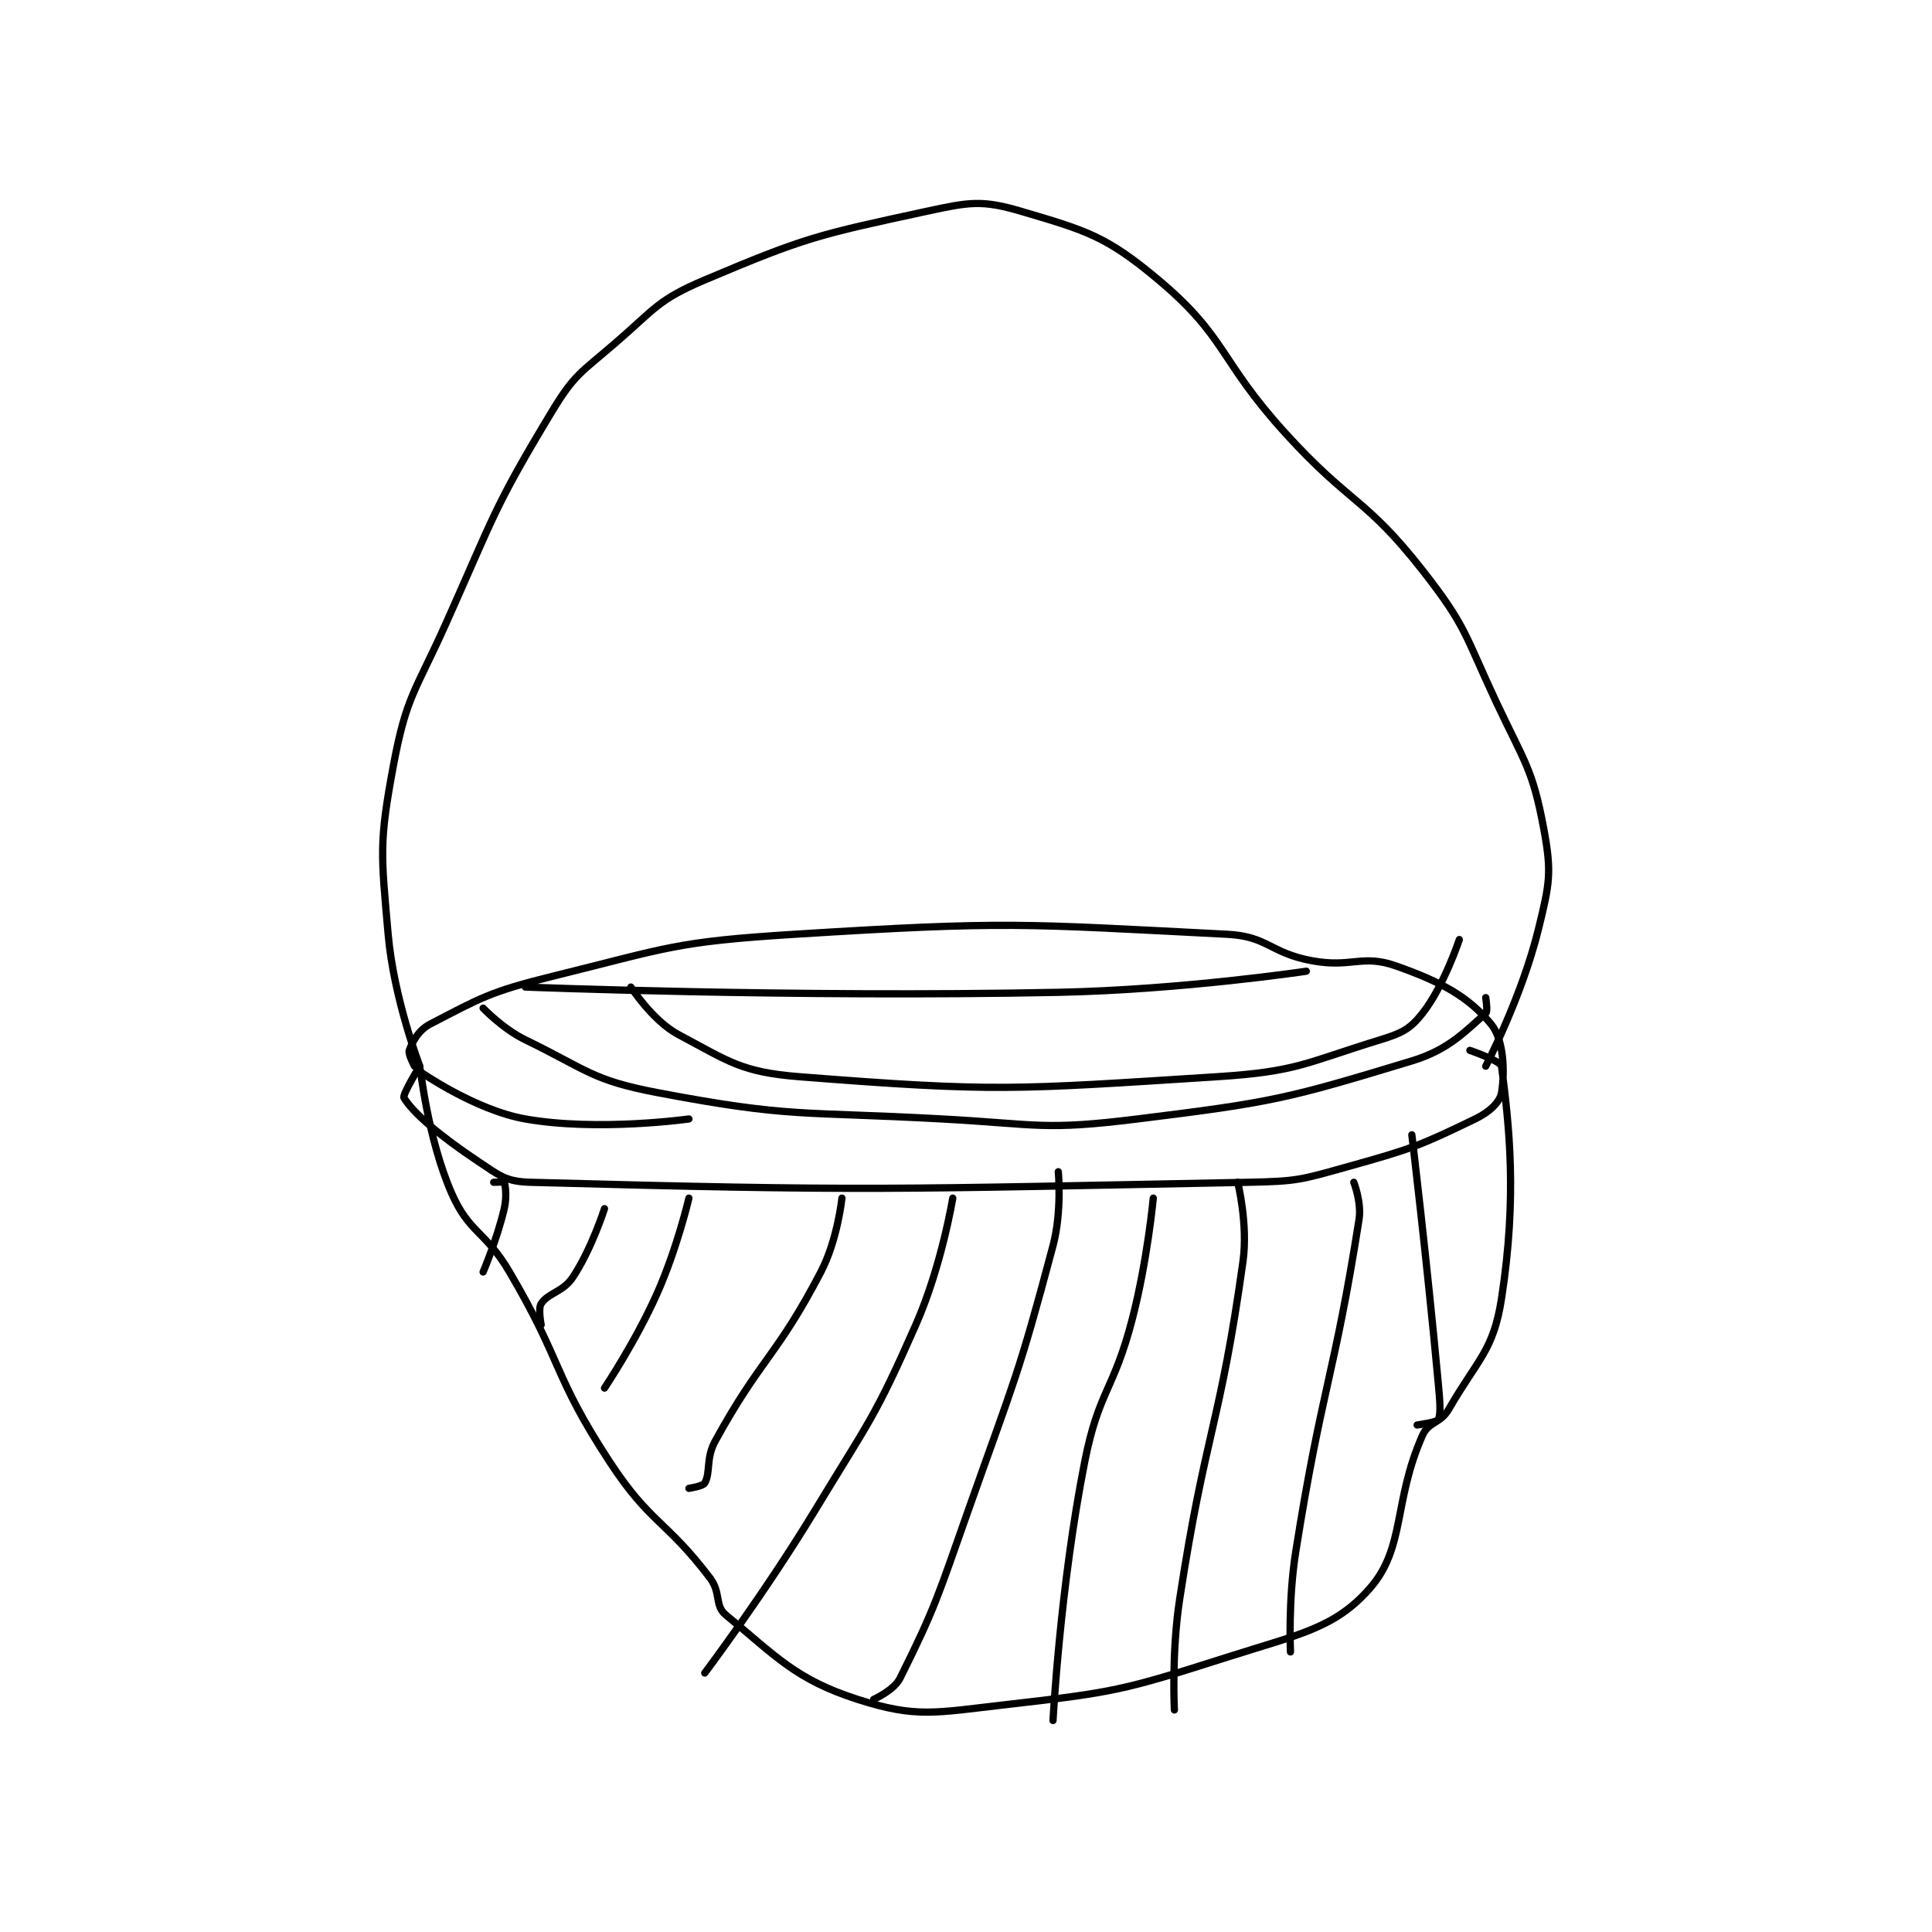 <?xml version="1.0" encoding="utf-8"?>
<!DOCTYPE svg PUBLIC "-//W3C//DTD SVG 1.1//EN" "http://www.w3.org/Graphics/SVG/1.1/DTD/svg11.dtd">
<svg viewBox="0 0 800 800" preserveAspectRatio="xMinYMin meet" xmlns="http://www.w3.org/2000/svg" version="1.1">
<g fill="none" stroke="black" stroke-linecap="round" stroke-linejoin="round" stroke-width="1.373">
<g transform="translate(160.723,87.52) scale(2.185) translate(-193.5,-115.833)">
<path id="0" d="M198.5 277.833 C198.5 277.833 197.243 275.519 197.5 274.833 C198.136 273.137 199.238 271.006 201.5 269.833 C210.993 264.911 212.851 263.704 224.5 260.833 C246.661 255.373 247.682 254.26 270.5 252.833 C310.739 250.318 313.447 250.841 352.5 252.833 C360.242 253.228 360.553 256.343 368.5 257.833 C376.096 259.257 378.047 256.556 384.5 258.833 C393.135 261.881 398.174 264.642 402.5 269.833 C404.94 272.762 405.15 278.932 404.5 282.833 C404.201 284.63 402.243 286.509 399.5 287.833 C389.013 292.896 387.549 293.471 375.5 296.833 C366.485 299.349 365.909 299.651 356.5 299.833 C289.355 301.133 283.676 301.564 220.5 299.833 C215.804 299.705 214.654 298.603 210.5 295.833 C203.286 291.024 198.265 286.722 196.5 283.833 C196.142 283.248 199.487 277.807 199.5 277.833 C199.578 277.99 200.981 291.465 205.5 301.833 C208.861 309.544 211.859 308.944 216.5 316.833 C226.697 334.169 224.678 336.315 235.5 352.833 C243.195 364.578 246.139 363.813 254.5 374.833 C256.63 377.641 255.319 380.042 257.5 381.833 C267.005 389.641 270.673 394.04 282.5 397.833 C293.616 401.399 297.151 400.359 310.5 398.833 C331.098 396.479 332.704 396.145 352.5 389.833 C366.241 385.452 372.879 384.349 379.5 376.833 C386.305 369.108 383.938 360.441 389.5 347.833 C390.7 345.114 392.89 345.623 394.5 342.833 C399.965 333.361 402.967 331.799 404.5 321.833 C407.493 302.379 405.947 289.168 404.5 277.833 C404.376 276.863 398.5 274.833 398.5 274.833 "/>
<path id="1" d="M199.5 277.833 C199.5 277.833 194.572 265.055 193.5 252.833 C192.16 237.554 191.749 235.59 194.5 220.833 C196.967 207.6 198.665 206.866 204.5 193.833 C213.576 173.564 213.429 172.17 224.5 153.833 C228.804 146.705 229.99 146.446 236.5 140.833 C244.171 134.22 244.592 132.608 253.5 128.833 C272.663 120.713 275.043 120.266 295.5 115.833 C303.716 114.053 306.073 113.639 313.5 115.833 C325.812 119.471 329.579 120.5 339.5 128.833 C352.495 139.749 350.909 143.983 363.5 157.833 C375.798 171.362 378.655 170.006 389.5 183.833 C397.911 194.557 397.498 196.046 403.5 208.833 C408.866 220.265 410.38 221.439 412.5 232.833 C414.053 241.183 413.612 243.194 411.5 251.833 C408.378 264.603 401.5 277.833 401.5 277.833 "/>
<path id="2" d="M213.5 299.833 C213.5 299.833 215.465 299.747 215.5 299.833 C215.715 300.372 216.029 302.584 215.5 304.833 C214.131 310.654 211.5 316.833 211.5 316.833 "/>
<path id="3" d="M234.5 304.833 C234.5 304.833 232.053 312.505 228.5 317.833 C226.619 320.654 223.897 320.738 222.5 322.833 C221.879 323.765 222.5 326.833 222.5 326.833 "/>
<path id="4" d="M250.5 302.833 C250.5 302.833 248.27 312.352 244.5 320.833 C240.406 330.045 234.5 338.833 234.5 338.833 "/>
<path id="5" d="M279.5 302.833 C279.5 302.833 278.671 310.755 275.5 316.833 C267.135 332.866 264.141 333.122 255.5 348.833 C253.671 352.158 254.642 354.778 253.5 356.833 C253.166 357.435 250.5 357.833 250.5 357.833 "/>
<path id="6" d="M300.5 302.833 C300.5 302.833 298.385 315.749 293.5 326.833 C285.678 344.583 284.76 344.905 274.5 361.833 C264.855 377.747 253.5 392.833 253.5 392.833 "/>
<path id="7" d="M320.5 297.833 C320.5 297.833 321.22 305.358 319.5 311.833 C312.959 336.459 312.223 337.17 303.5 361.833 C297.765 378.051 297.251 380.332 290.5 393.833 C289.36 396.113 285.5 397.833 285.5 397.833 "/>
<path id="8" d="M338.5 302.833 C338.5 302.833 337.395 314.7 334.5 325.833 C330.967 339.421 328.179 339.259 325.5 352.833 C320.828 376.506 319.5 401.833 319.5 401.833 "/>
<path id="9" d="M354.5 299.833 C354.5 299.833 356.483 307.772 355.5 314.833 C351.155 346.036 348.373 346.972 343.5 378.833 C341.934 389.07 342.5 399.833 342.5 399.833 "/>
<path id="10" d="M376.5 299.833 C376.5 299.833 377.997 303.672 377.5 306.833 C372.79 336.808 370.473 338.468 365.5 369.833 C364.032 379.092 364.5 388.833 364.5 388.833 "/>
<path id="11" d="M387.5 290.833 C387.5 290.833 390.334 314.435 392.5 337.833 C392.82 341.284 393.04 343.753 392.5 344.833 C392.268 345.296 388.5 345.833 388.5 345.833 "/>
<path id="12" d="M219.5 262.833 C219.5 262.833 270.257 264.852 320.5 263.833 C343.925 263.358 367.5 259.833 367.5 259.833 "/>
<path id="13" d="M211.5 266.833 C211.5 266.833 215.234 270.765 219.5 272.833 C231.172 278.492 232.048 280.469 244.5 282.833 C269.936 287.663 271.559 286.353 298.5 287.833 C316.866 288.842 317.671 290.037 335.5 287.833 C361.212 284.655 363.784 284.02 387.5 276.833 C394.67 274.661 397.786 271.017 401.5 267.833 C401.94 267.456 401.5 264.833 401.5 264.833 "/>
<path id="14" d="M239.5 262.833 C239.5 262.833 243.649 269.256 248.5 271.833 C258.092 276.929 260.401 278.963 271.5 279.833 C308.61 282.744 312.12 282.276 350.5 279.833 C365.777 278.861 367.194 277.235 381.5 272.833 C385.616 271.567 387.137 270.826 389.5 267.833 C393.577 262.669 396.5 253.833 396.5 253.833 "/>
<path id="15" d="M199.5 278.833 C199.5 278.833 209.934 286.145 219.5 287.833 C233.237 290.257 250.5 287.833 250.5 287.833 "/>
</g>
</g>
</svg>
